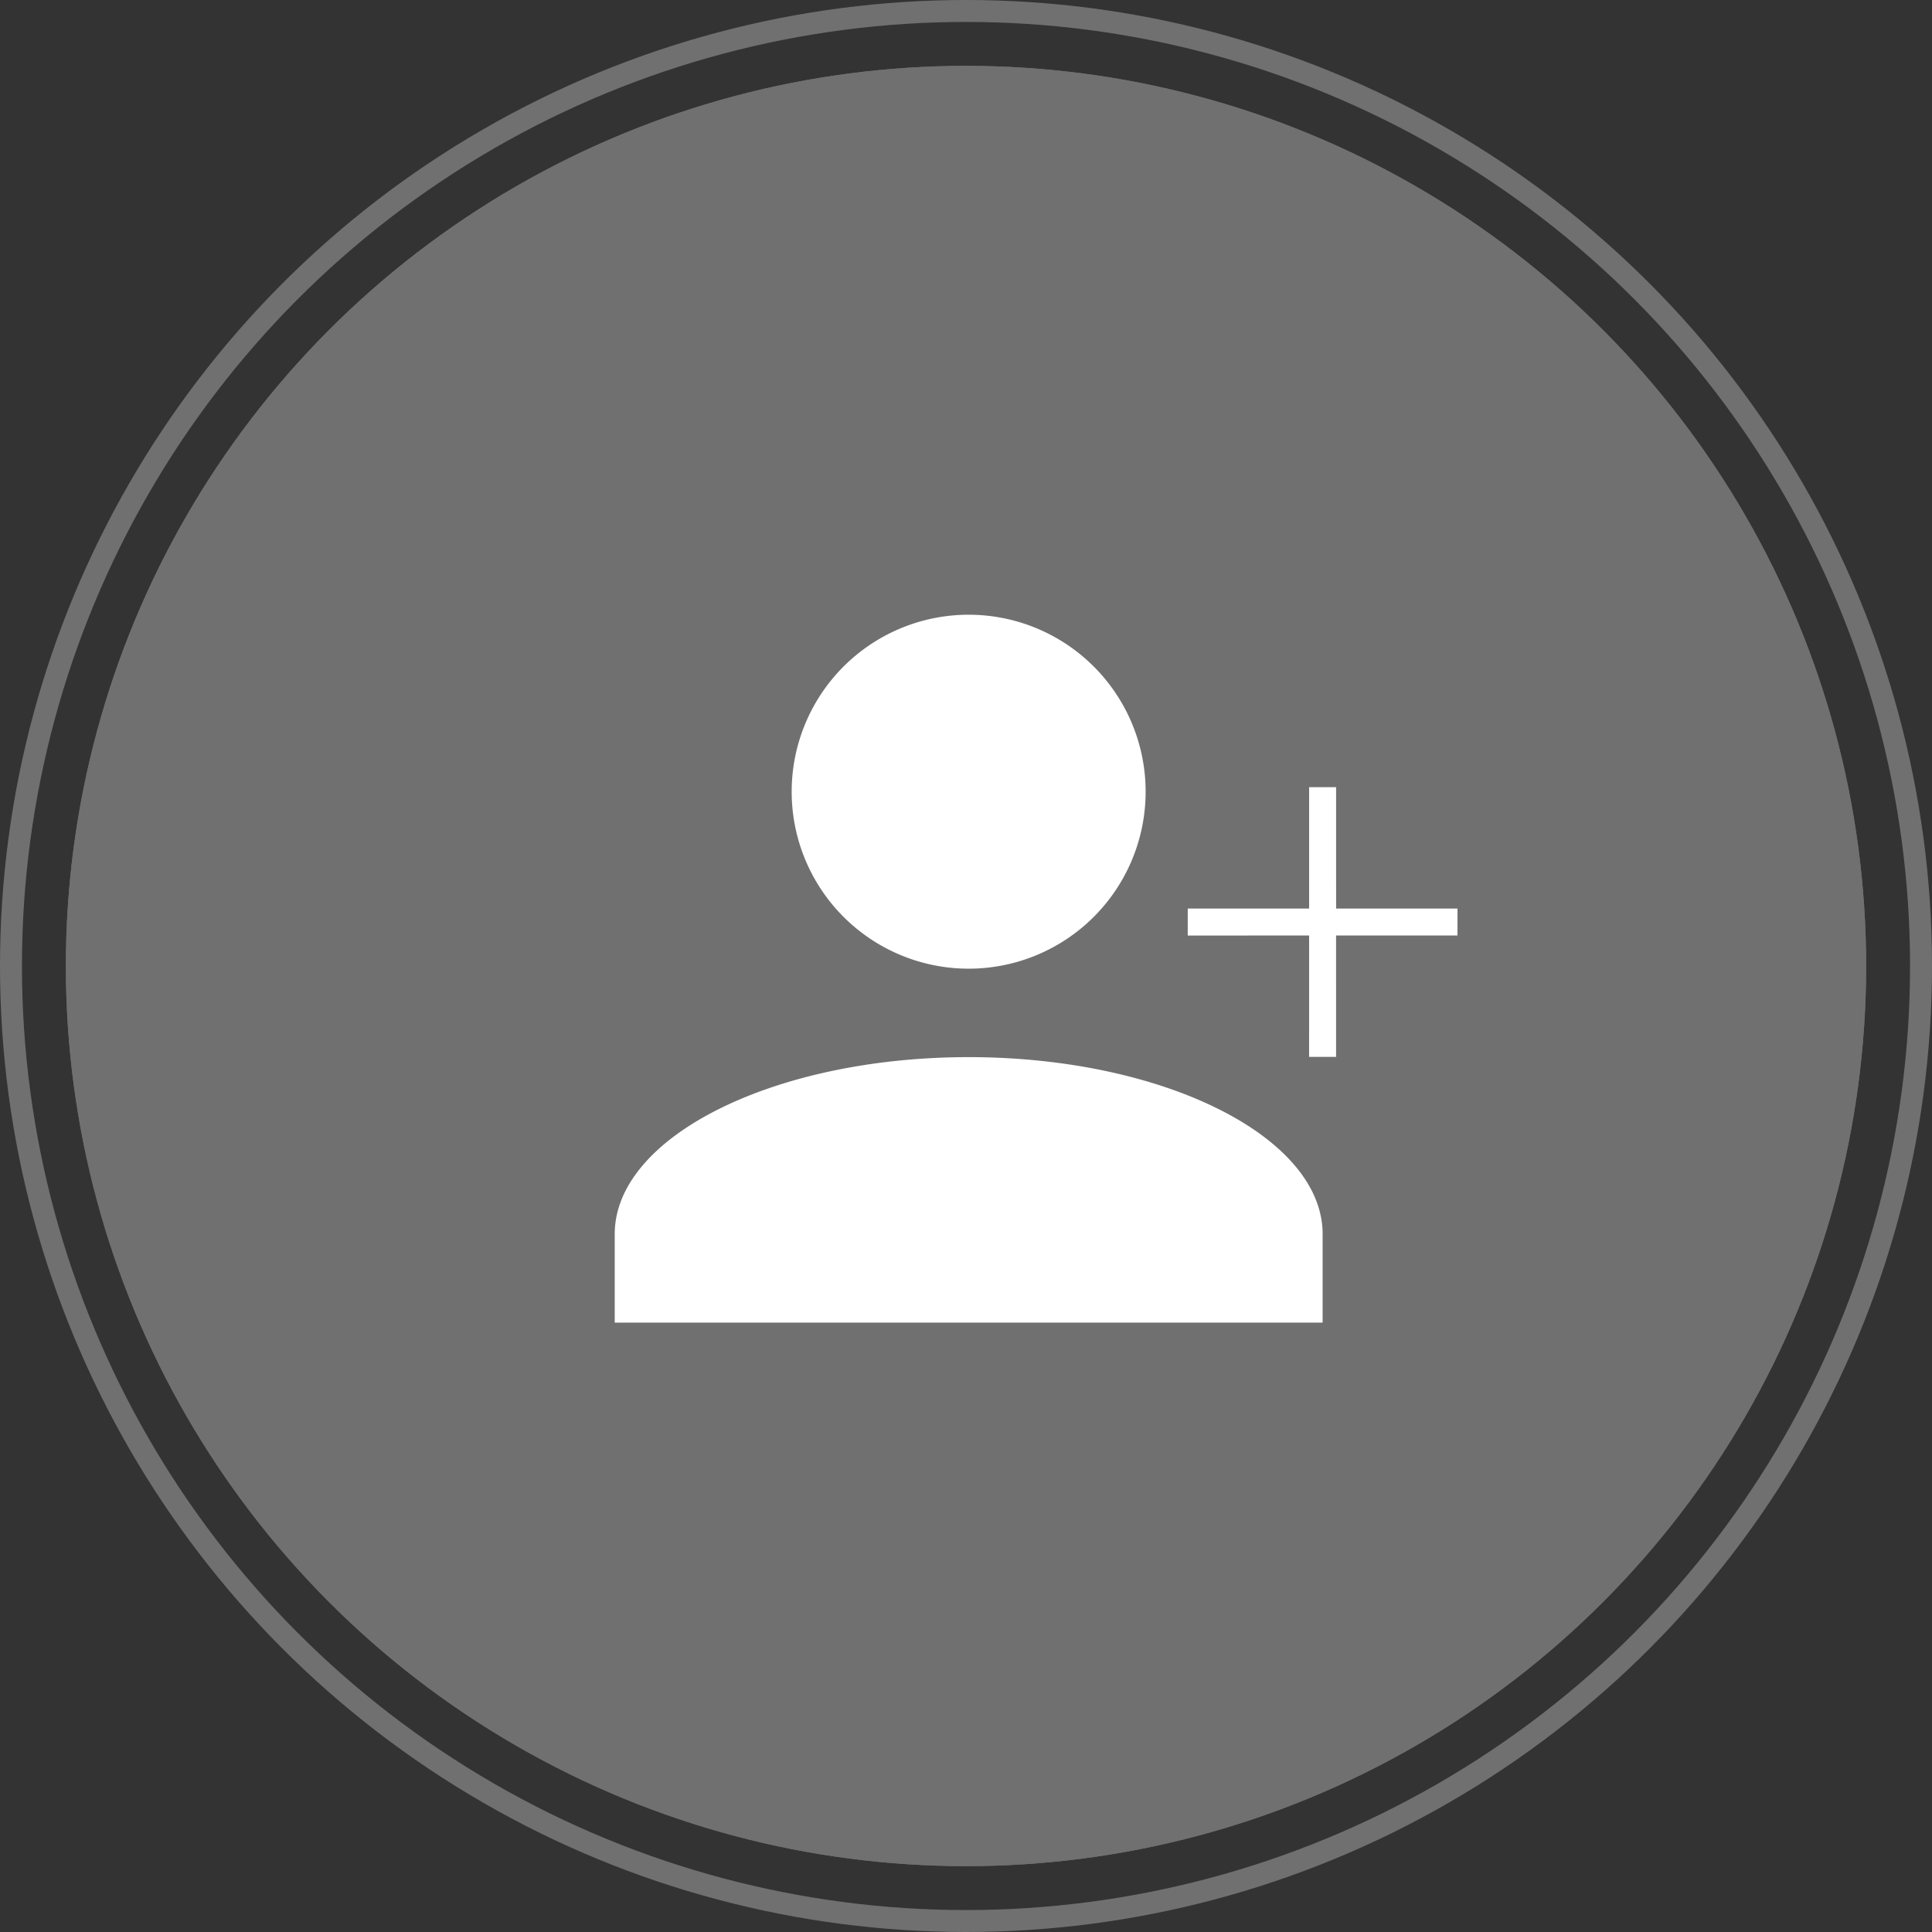 <svg xmlns="http://www.w3.org/2000/svg" width="88" height="88" viewBox="0 0 88 88">
  <rect x="0" y="0" width="88" height="88" fill="#333333" stroke="none"/>
  <g id="Group_281" data-name="Group 281" transform="translate(-144 -362)">
    <g id="Group_34" data-name="Group 34" transform="translate(43.297 116.204)">
      <g id="Ellipse_1" data-name="Ellipse 1" transform="translate(103.703 248.796)" fill="#707070" stroke="#707070" stroke-width="1">
        <circle cx="41" cy="41" r="41" stroke="none"/>
        <circle cx="41" cy="41" r="40.5" fill="none"/>
      </g>
      <g id="Ellipse_2" data-name="Ellipse 2" transform="translate(100.703 245.796)" fill="none" stroke="#707070" stroke-width="1">
        <circle cx="44" cy="44" r="44" stroke="none"/>
        <circle cx="44" cy="44" r="43.5" fill="none"/>
      </g>
    </g>
    <g id="Group_280" data-name="Group 280">
      <g id="No" transform="translate(204.243 397.24) rotate(45)">
        <rect id="Rectangle_1445" data-name="Rectangle 1445" width="10" height="10" fill="none"/>
        <path id="Union_3" data-name="Union 3" d="M4.778,5.647.869,9.557,0,8.687,3.909,4.778,0,.869.869,0l3.91,3.909L8.687,0l.869.869-3.91,3.91,3.91,3.909-.869.869Z" fill="#fff"/>
      </g>
      <g id="Profile" transform="translate(172 390)">
        <path id="Union_1" data-name="Union 1" d="M0,32.243v-4.03c0-4.434,7.255-8.062,16.122-8.062s16.122,3.627,16.122,8.062v4.03ZM8.06,8.062a8.061,8.061,0,1,1,8.062,8.06A8.062,8.062,0,0,1,8.06,8.062Z" fill="#fff"/>
      </g>
    </g>
  </g>
</svg>
